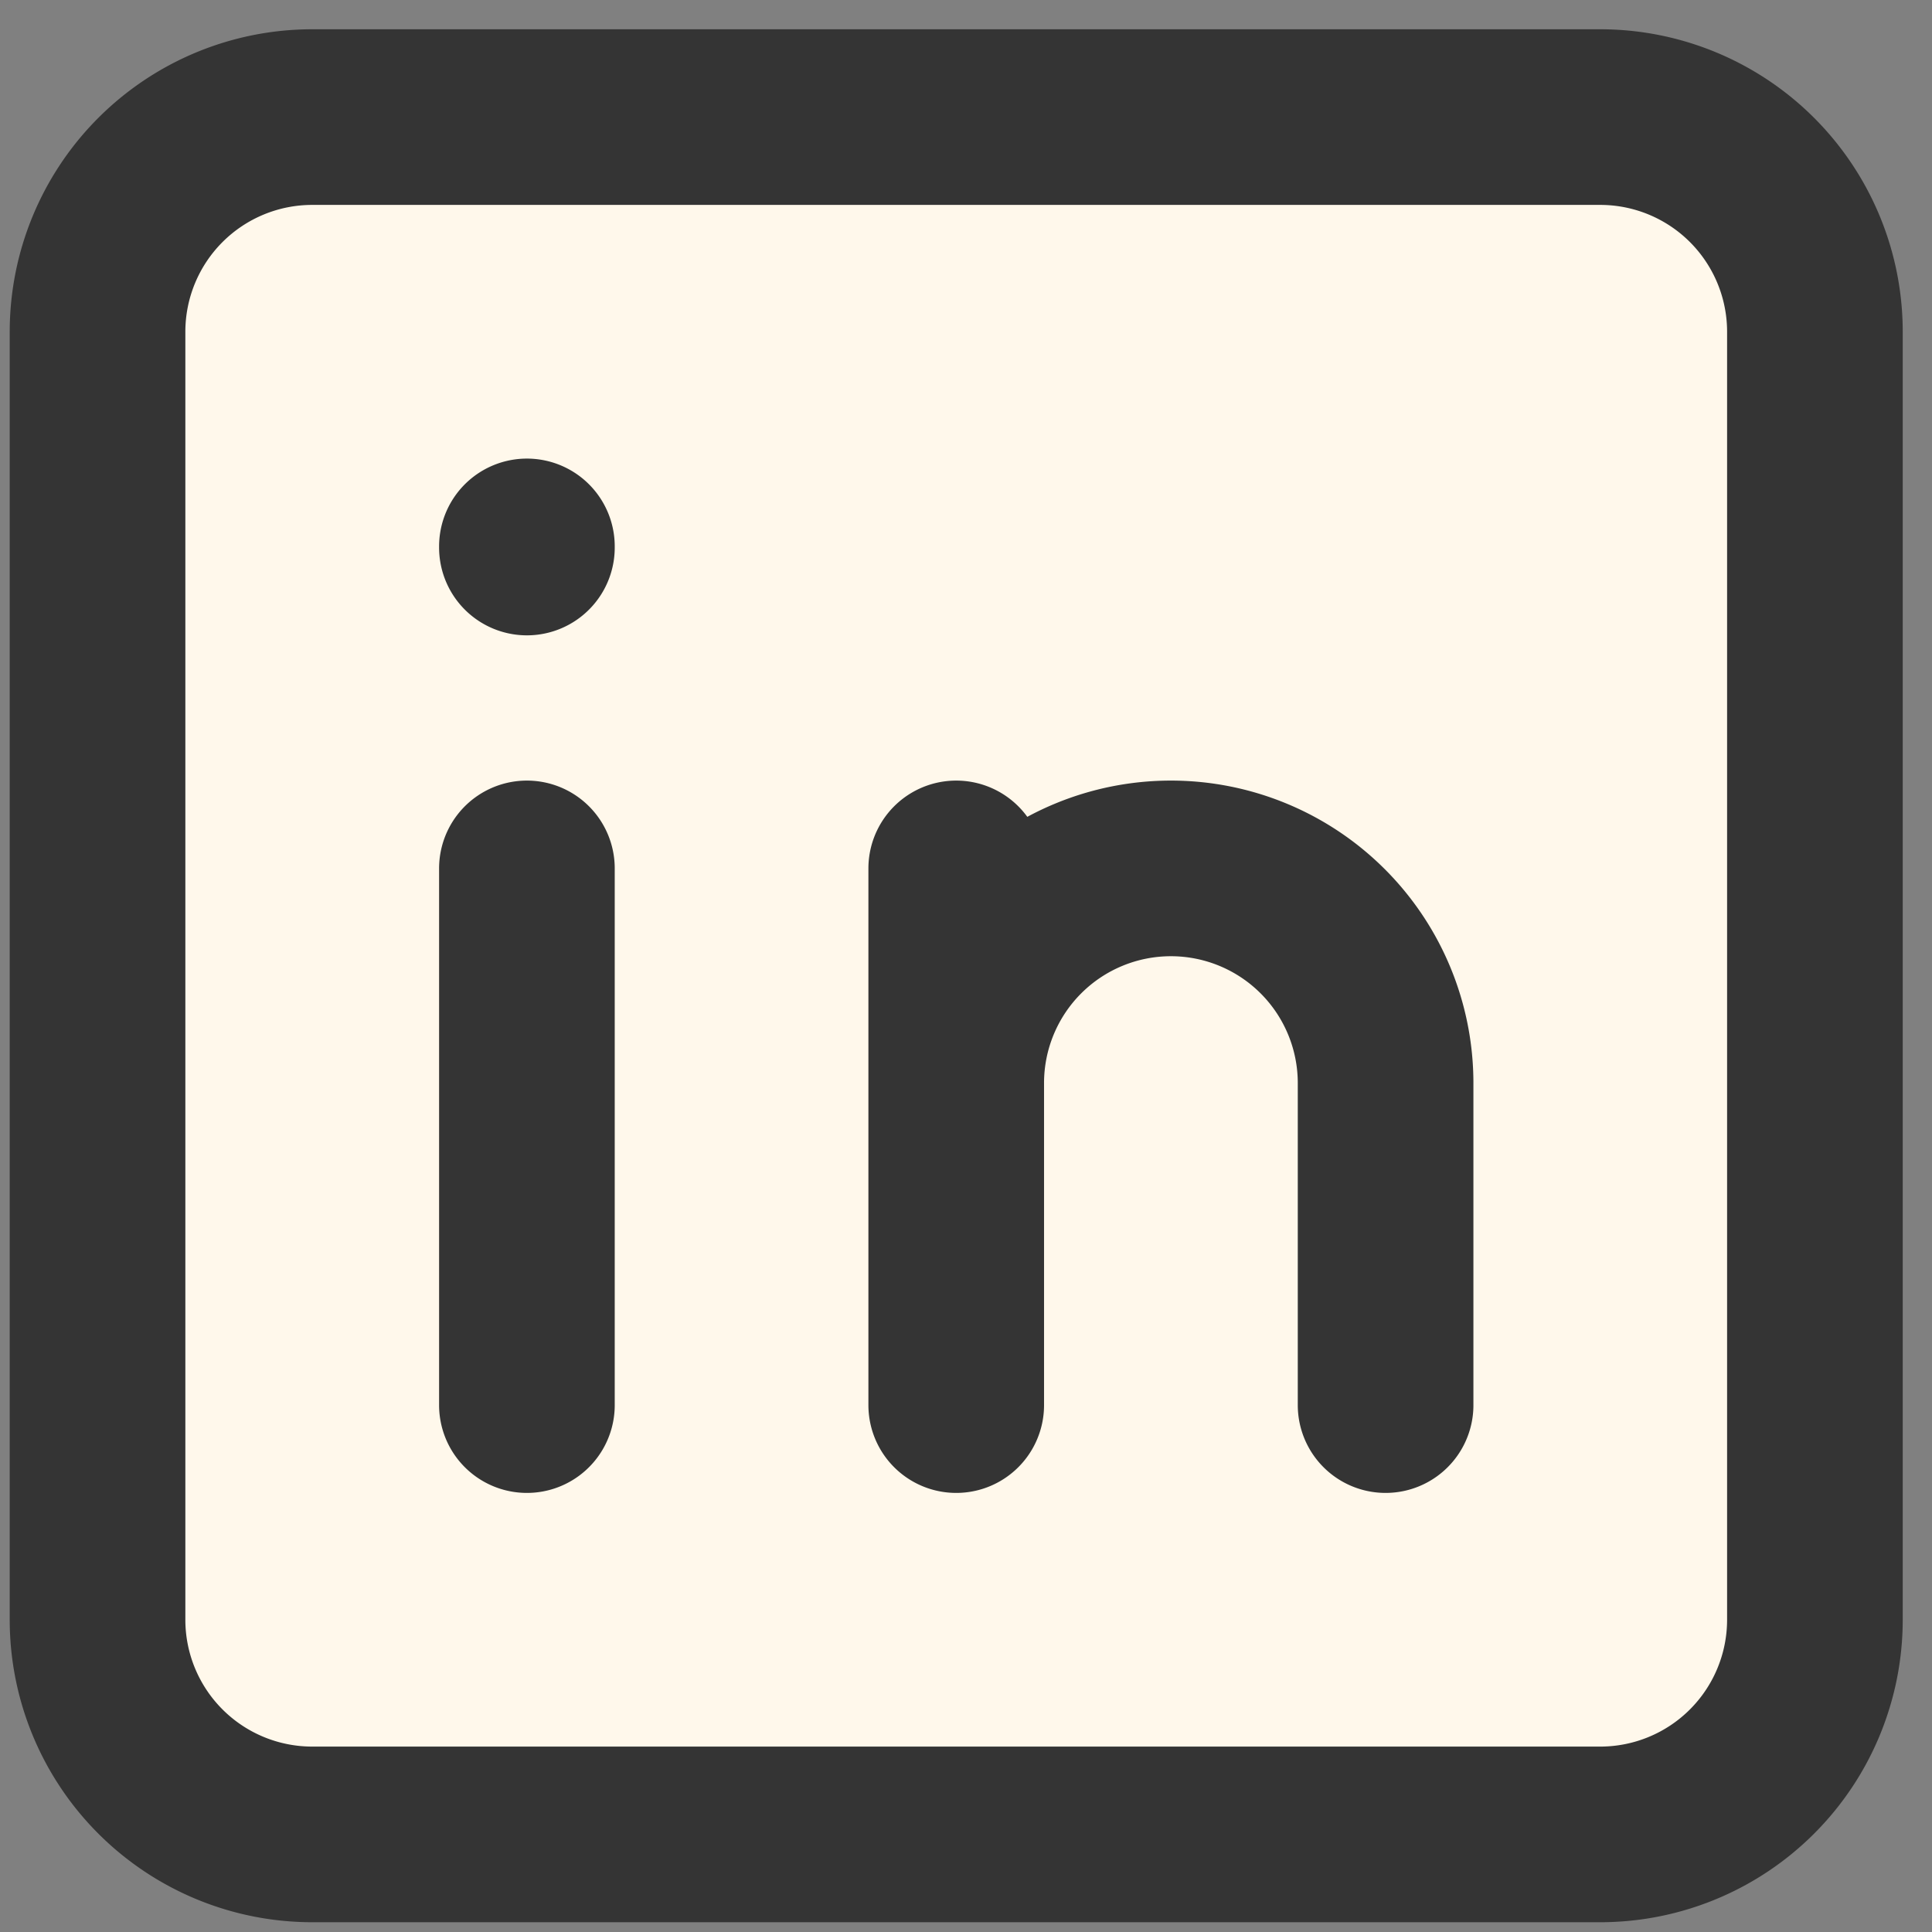 <svg width="33" height="33" fill="none" xmlns="http://www.w3.org/2000/svg"><rect width="100%" height="100%" fill="#808080" stroke="none"/><path d="M1.667 5.667A3.667 3.667 0 0 1 5.332 2h22A3.667 3.667 0 0 1 31 5.667v22a3.667 3.667 0 0 1-3.667 3.666h-22a3.667 3.667 0 0 1-3.667-3.666v-22Z" fill="#FFF8EB"/><path fill-rule="evenodd" clip-rule="evenodd" d="M9 14.833V24ZM9 9.333v.019ZM16.333 24v-9.167ZM23.666 24v-5.5a3.667 3.667 0 0 0-7.333 0" fill="#FFF8EB"/><path d="M9 14.833V24M9 9.333v.019M16.333 24v-9.167M23.667 24v-5.5a3.667 3.667 0 0 0-7.334 0m-11 12.833h22A3.667 3.667 0 0 0 31 27.667v-22A3.667 3.667 0 0 0 27.333 2h-22a3.667 3.667 0 0 0-3.667 3.667v22a3.667 3.667 0 0 0 3.667 3.666Z" stroke="#343434" stroke-width="3" stroke-linecap="round" stroke-linejoin="round"/></svg>